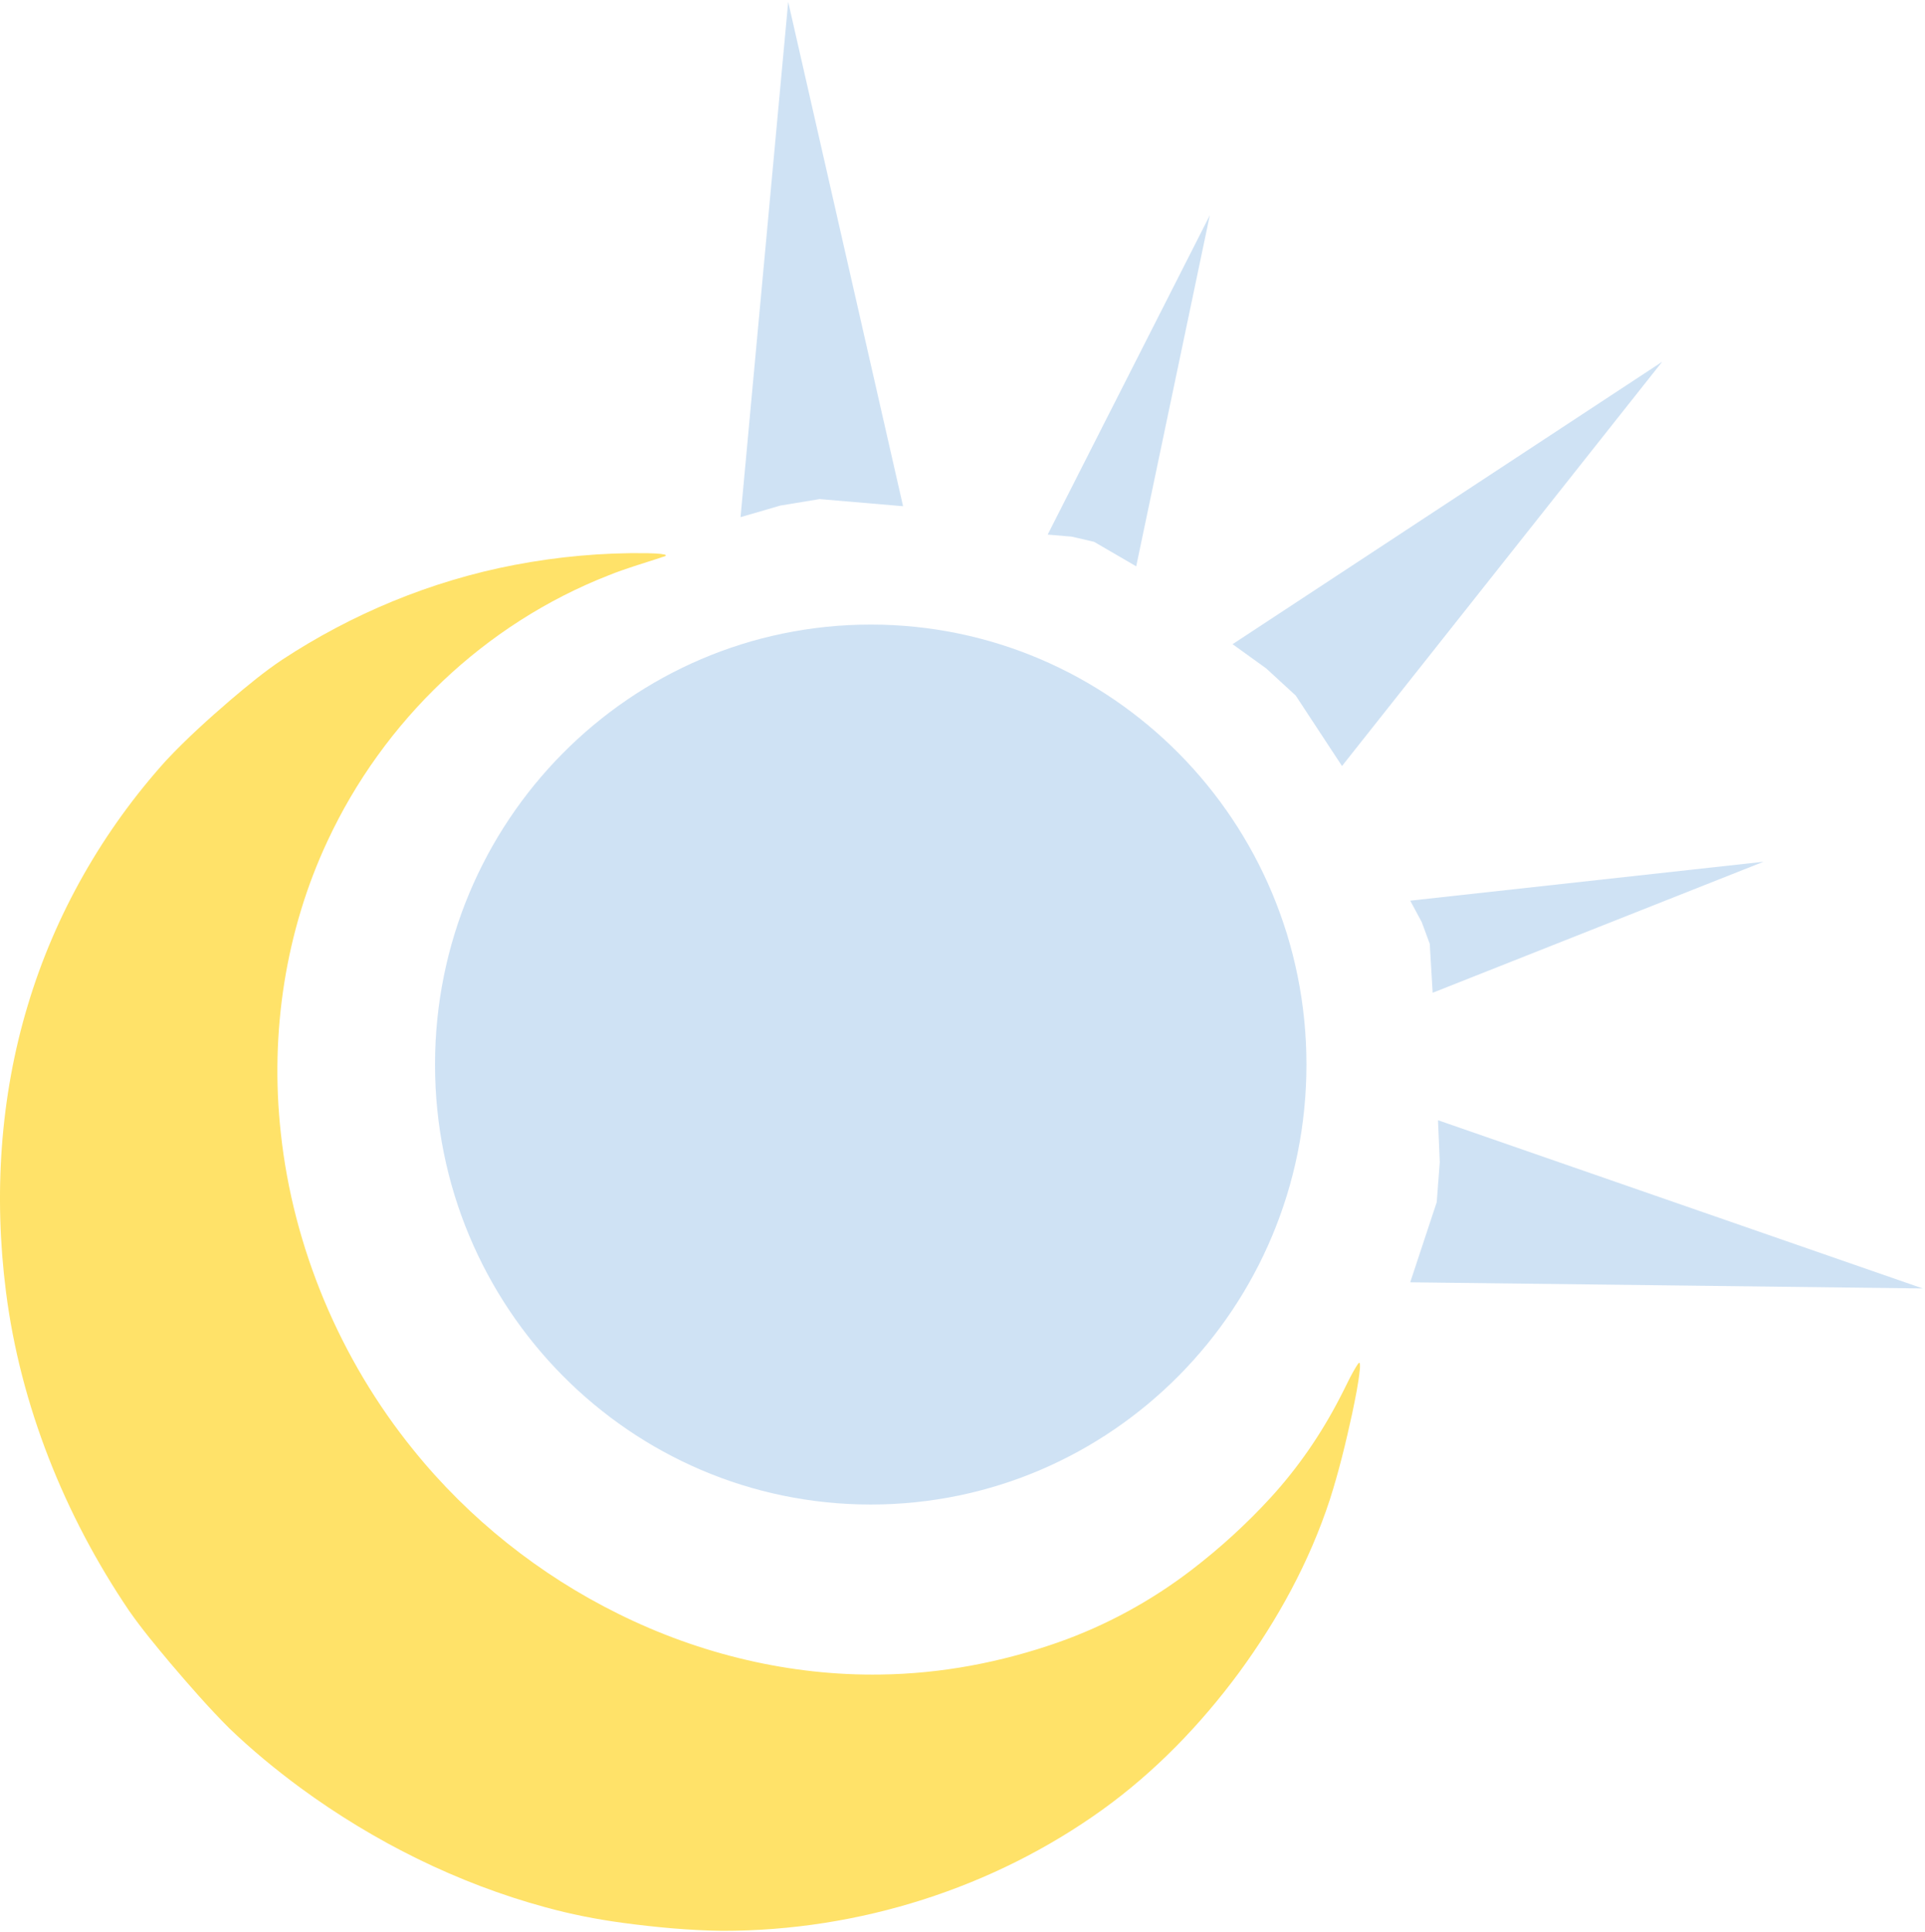 <svg width="531" height="533" viewBox="0 0 531 533" fill="none" xmlns="http://www.w3.org/2000/svg">
<path d="M360.375 293.641C360.375 360.666 306.565 415 240.188 415C173.81 415 120 360.666 120 293.641C120 226.616 173.81 172.282 240.188 172.282C306.565 172.282 360.375 226.616 360.375 293.641Z" fill="#A1C6EA" fill-opacity="0.5"/>
<path d="M217.416 0.507L249.108 139.632L226.084 137.666L215.253 139.453L204.275 142.647L217.416 0.507Z" fill="#A1C6EA" fill-opacity="0.5"/>
<path d="M333.717 59.379L313.416 156.213L301.812 149.461L295.632 148.024L289 147.456L333.717 59.379Z" fill="#A1C6EA" fill-opacity="0.5"/>
<path d="M486.451 237.702L395.189 273.841L394.39 260.342L392.178 254.341L389 248.437L486.451 237.702Z" fill="#A1C6EA" fill-opacity="0.5"/>
<path d="M458.484 99.803L370.186 211.295L357.412 191.854L349.298 184.392L340 177.689L458.484 99.803Z" fill="#A1C6EA" fill-opacity="0.5"/>
<path d="M530.37 355.399L389 353.705L396.32 331.575L397.153 320.525L396.666 309L530.37 355.399Z" fill="#A1C6EA" fill-opacity="0.5"/>
<path d="M304.091 499.182C274.113 520.71 237.118 532.625 199.251 532.593C190.082 532.473 180.889 531.614 171.738 530.38C164.536 529.411 157.365 528.001 150.301 526.048C126.242 519.482 103.253 508.101 82.816 493.107C75.977 488.054 69.383 482.627 63.239 476.711C57.528 470.996 52.211 464.897 46.978 458.742C43.054 454.048 39.125 449.34 35.623 444.322C17.715 417.883 5.623 387.491 1.651 356.352C-1.769 329.632 0.06 302.485 7.659 277.312C15.216 252.046 28.501 228.941 45.874 209.71C51.431 203.79 57.466 198.349 63.61 193.057C68.19 189.183 72.814 185.335 77.807 181.991C97.076 169.328 118.83 160.254 141.807 155.848C153.798 153.548 166.088 152.416 178.442 152.583C180.096 152.647 181.768 152.629 183.412 152.978C184.347 153.398 182.536 153.624 182.223 153.828C177.421 155.407 172.55 156.809 167.872 158.702C133.751 172.055 105.761 198.778 90.287 232.097C78.818 256.631 74.396 284.754 77.459 312.526C80.832 343.949 93.697 374.868 114.032 399.941C129.344 418.941 148.9 434.45 170.549 445.14C193.235 456.413 218.295 462.284 242.942 461.893C259.699 461.678 276.182 458.511 291.72 453.077C305.118 448.382 317.637 441.528 328.808 432.951C336.624 426.941 343.937 420.274 350.596 412.993C357.998 404.897 364.283 395.774 369.382 385.975C371.138 382.723 372.558 379.263 374.599 376.187C375.311 375.2 375.15 377.161 375.11 377.601C374.712 381.785 373.817 385.872 372.979 389.956C371.236 397.965 369.297 405.93 366.815 413.698C361.158 430.925 352.405 446.85 341.845 461.264C331.199 475.69 318.624 488.716 304.091 499.182Z" fill="#FFDA44" fill-opacity="0.8"/>
</svg>
